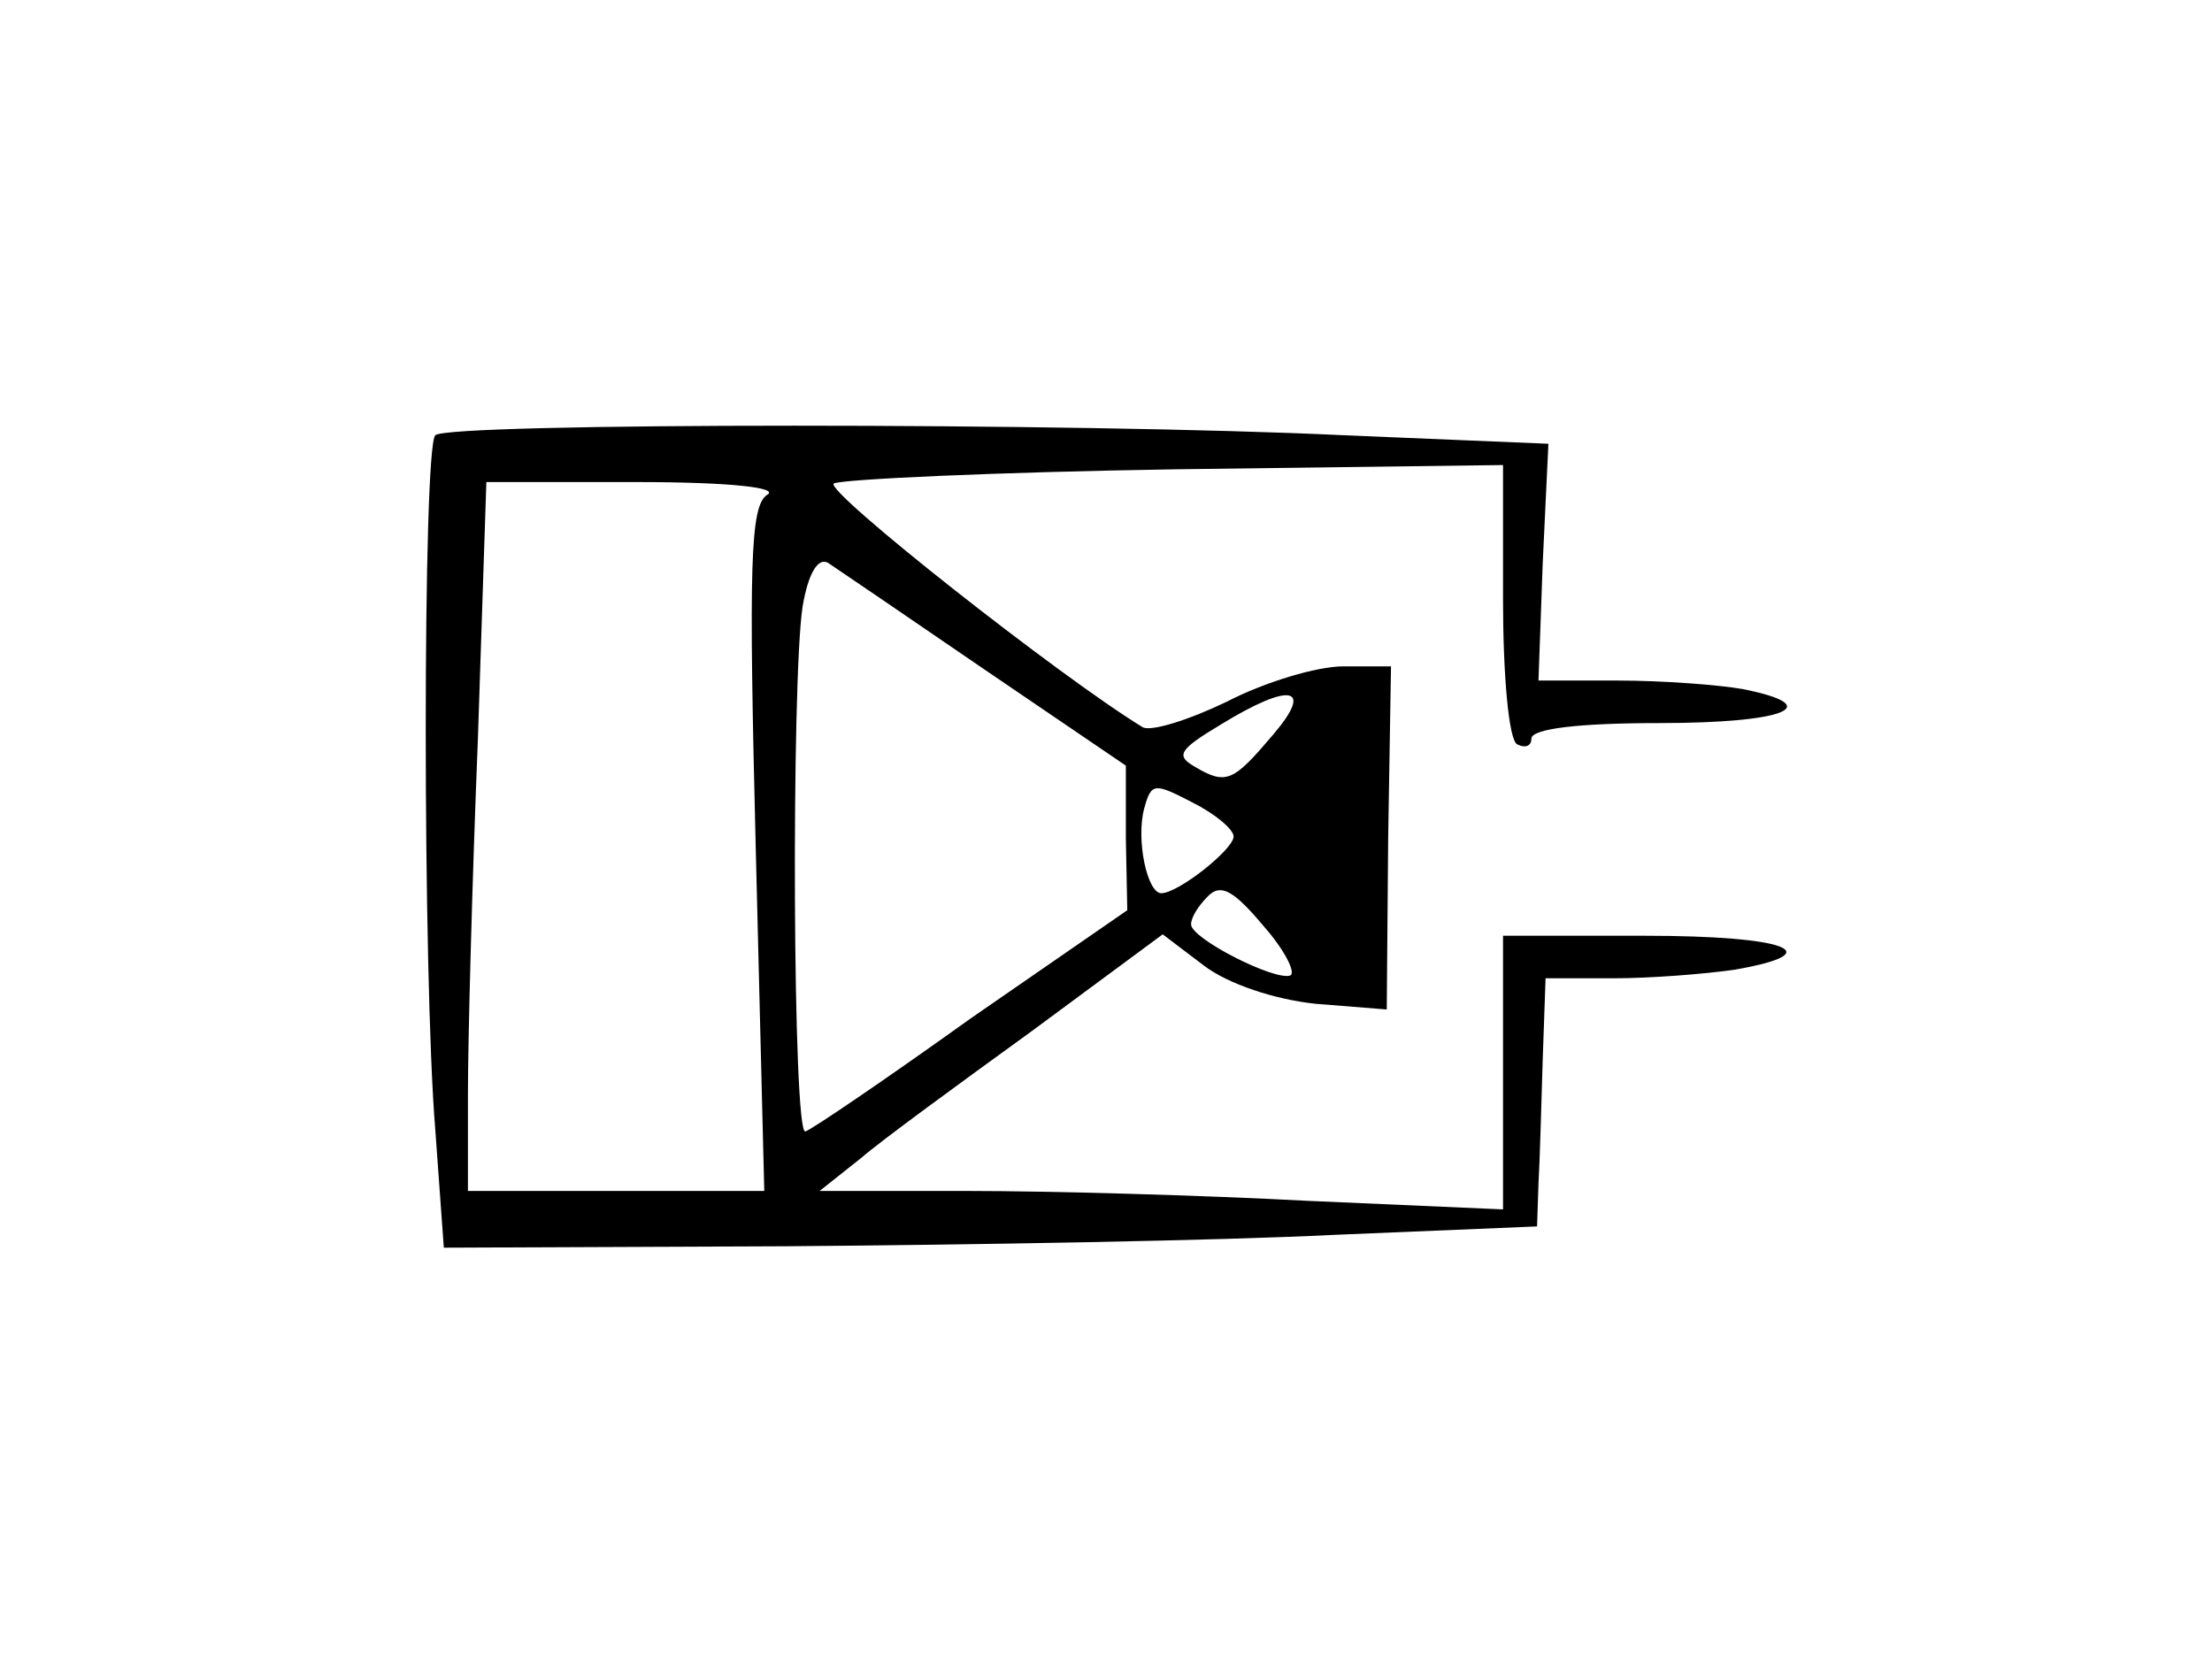 <?xml version="1.0" standalone="no"?>
<!DOCTYPE svg PUBLIC "-//W3C//DTD SVG 20010904//EN"
 "http://www.w3.org/TR/2001/REC-SVG-20010904/DTD/svg10.dtd">
<svg version="1.0" xmlns="http://www.w3.org/2000/svg"
 width="156pt" height="118pt" viewBox="0 0 156 118"
 preserveAspectRatio="xMidYMid meet">
<g transform="translate(0,118) scale(0.1,-0.1)"
fill="#000000" stroke="none">
<path d="M307 873 c-9 -8 -9 -382 0 -490 l6 -83 241 1 c133 1 306 4 386 8
l144 6 1 30 c1 17 2 56 3 88 l2 57 48 0 c26 0 64 3 85 6 69 12 37 24 -63 24
l-100 0 0 -97 0 -96 -137 6 c-75 4 -183 7 -240 7 l-105 0 29 23 c15 13 70 53
121 90 l92 68 29 -22 c17 -13 50 -24 79 -27 l50 -4 1 121 2 121 -34 0 c-18 0
-55 -11 -82 -25 -27 -13 -53 -21 -59 -18 -59 36 -225 167 -218 172 6 3 114 8
241 10 l231 3 0 -95 c0 -53 4 -99 10 -102 6 -3 10 -1 10 4 0 7 33 11 90 11 89
0 119 12 59 24 -17 3 -57 6 -88 6 l-56 0 3 83 4 84 -144 6 c-187 9 -633 9
-641 0z m234 -42 c-12 -8 -13 -49 -8 -250 l6 -241 -104 0 -105 0 0 68 c0 38 3
151 7 250 l6 182 106 0 c66 0 101 -4 92 -9z m153 -123 l100 -68 0 -51 1 -51
-110 -76 c-60 -43 -113 -79 -117 -80 -9 -4 -10 317 -2 370 4 24 11 35 18 31 6
-4 56 -38 110 -75z m204 -46 c-28 -33 -33 -36 -55 -23 -14 8 -12 12 18 30 49
30 66 27 37 -7z m-28 -72 c0 -9 -39 -40 -51 -40 -10 0 -18 38 -12 60 5 18 7
18 34 4 16 -8 29 -19 29 -24z m40 -98 c-11 -4 -70 26 -70 36 0 5 5 13 12 20 9
9 18 4 39 -21 15 -17 23 -33 19 -35z"/>
</g>
</svg>
